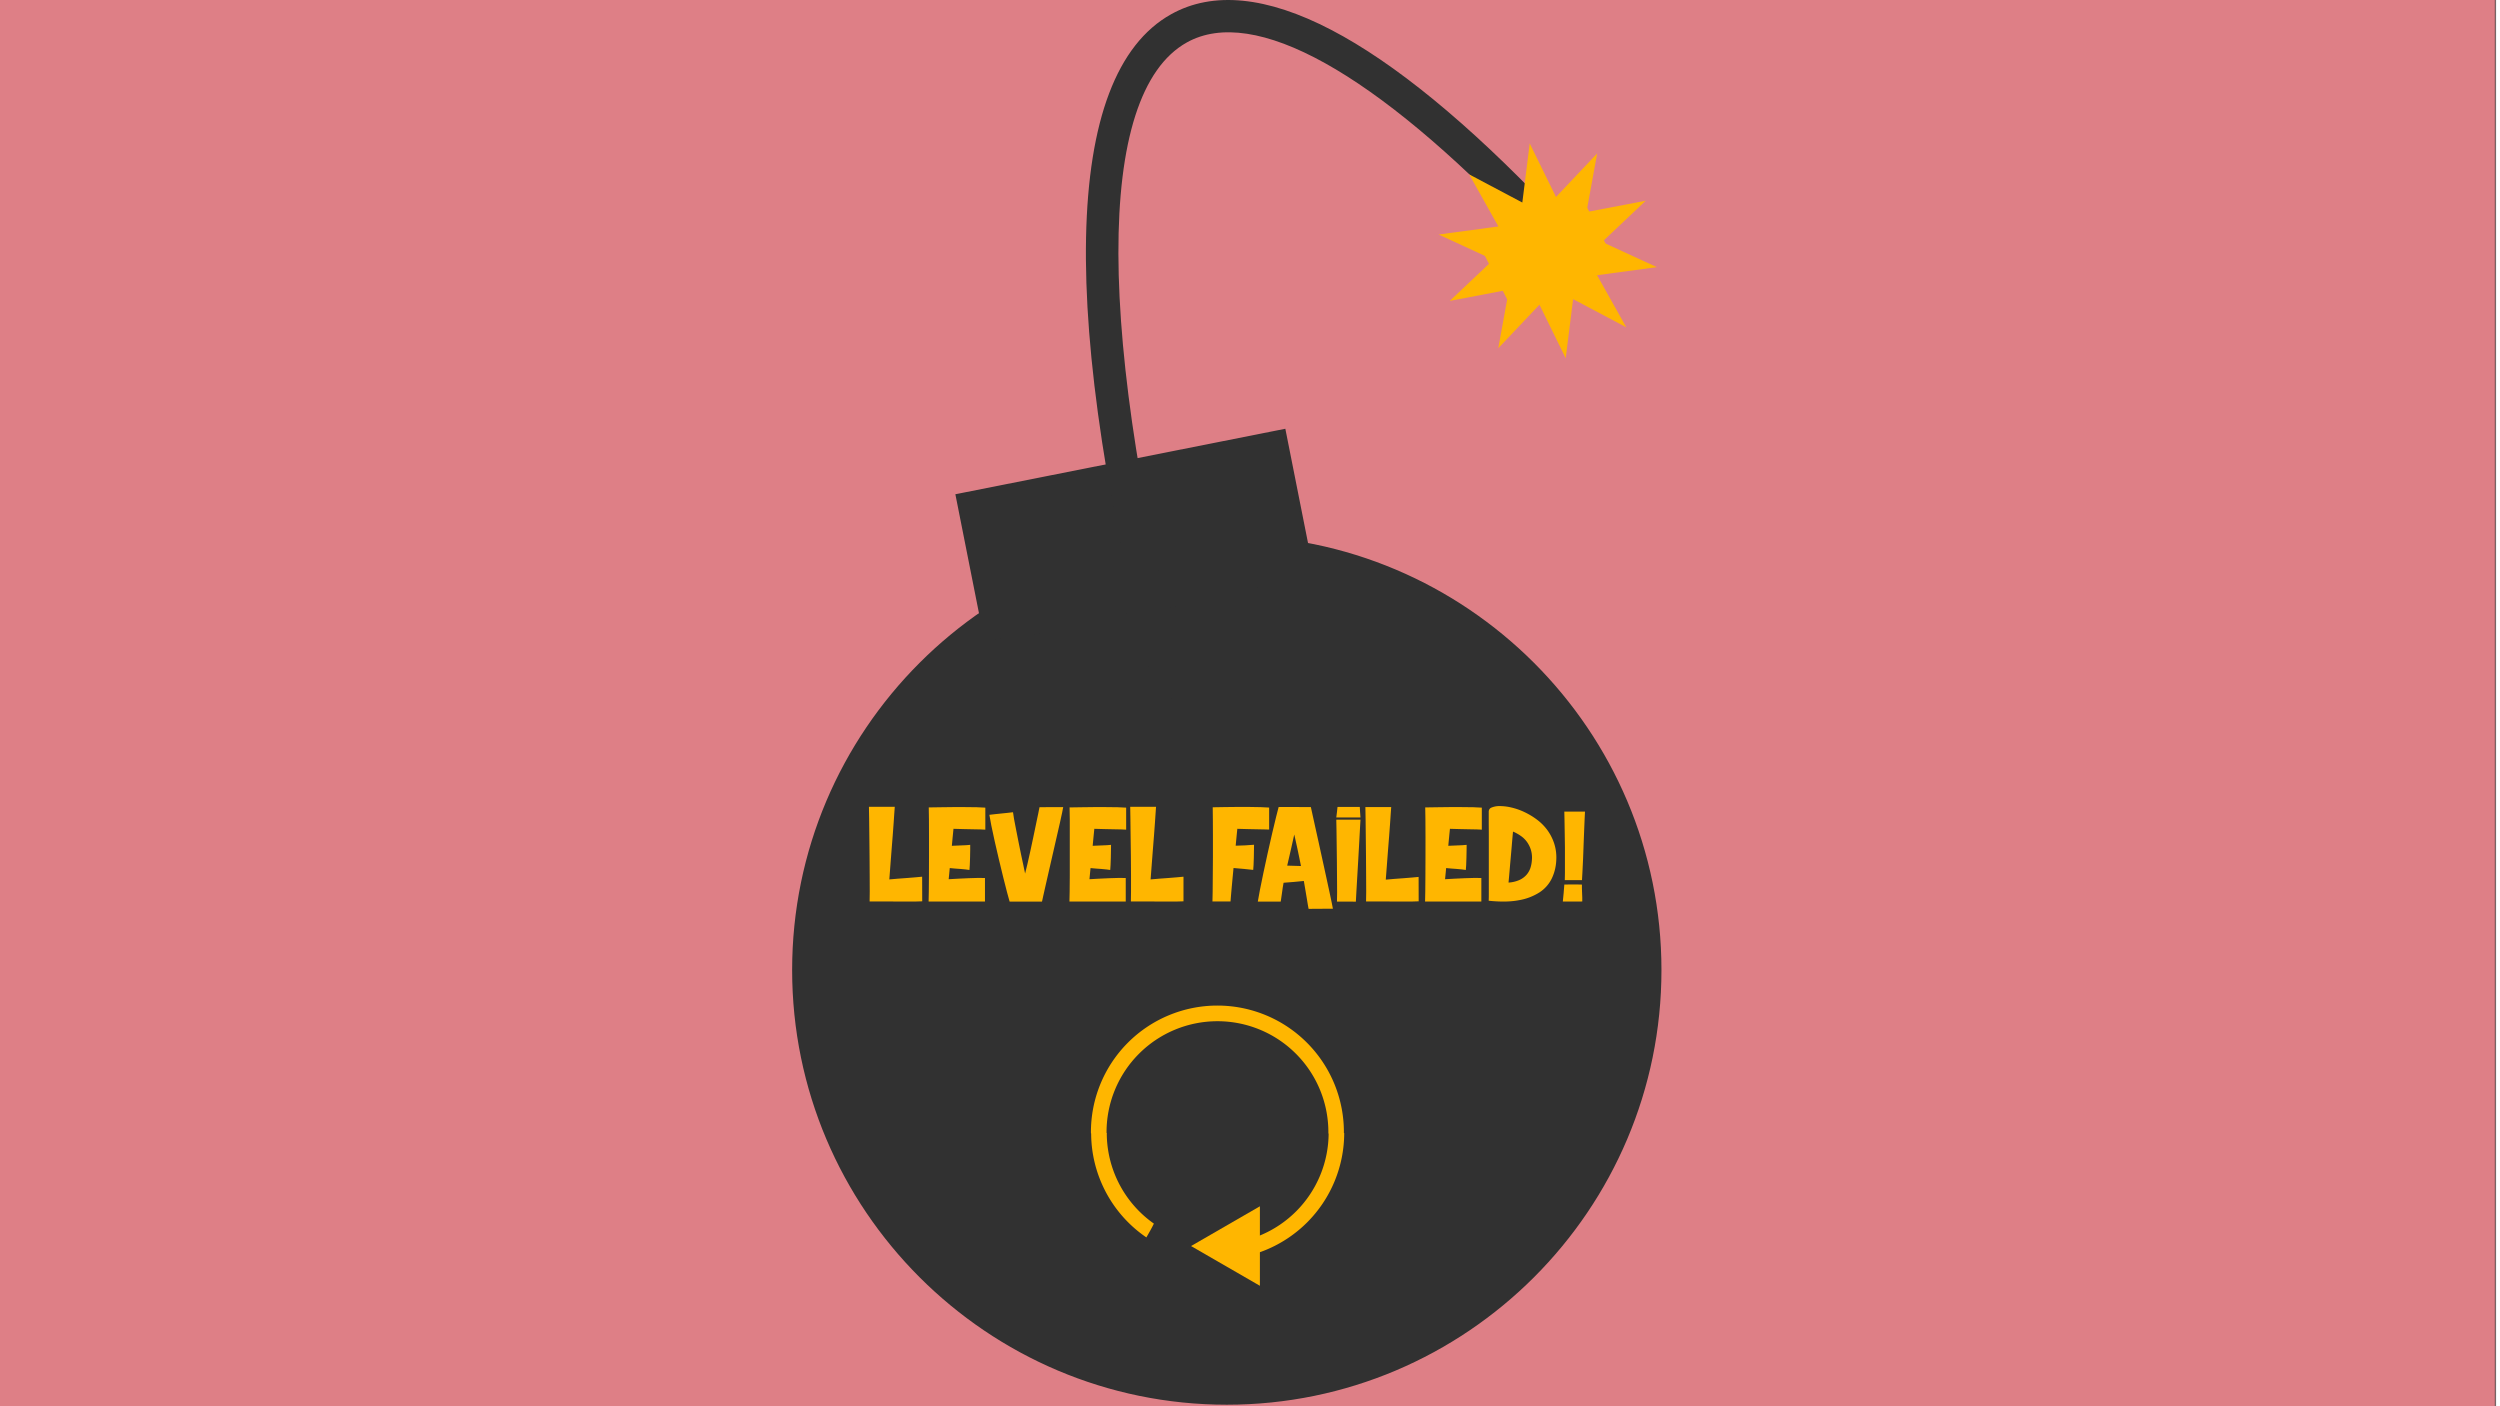 <svg xmlns="http://www.w3.org/2000/svg" width="1920" height="1080" viewBox="0 0 1920 1080"><defs><style>.cls-1{fill:#bf000f;stroke:#020202;stroke-miterlimit:10;opacity:0.5;}.cls-2{fill:#313131;}.cls-3{fill:#ffb600;}</style></defs><title>Level failed</title><g id="Layer_2" data-name="Layer 2"><rect class="cls-1" x="-0.5" y="-2.5" width="1917" height="1084"/><circle class="cls-2" cx="942.18" cy="745" r="332.79"/><path class="cls-2" d="M942.18,1078.82c-184.07,0-333.82-149.75-333.82-333.82S758.11,411.18,942.18,411.18,1276,560.93,1276,745,1126.25,1078.82,942.18,1078.82Zm0-665.57c-182.93,0-331.75,148.82-331.75,331.75s148.82,331.76,331.75,331.76S1273.93,927.93,1273.93,745,1125.11,413.25,942.18,413.25Z"/><rect class="cls-2" x="743.75" y="354.34" width="256.31" height="115.75" transform="translate(-63.56 177.6) rotate(-11.22)"/><path class="cls-2" d="M756.65,495.15,733.72,379.58l1-.2,252.42-50.09.2,1,22.74,114.55Zm-20.5-113.94,22.13,111.51,249.38-49.49L985.53,331.72Z"/><path class="cls-2" d="M888.75,539.63C812.18,245.14,816,57.37,899.47,10.91c32-17.84,73.43-13.78,123,12.07,48.48,25.29,105,71.59,167.89,137.63l-17.95,17.11C1055.81,55.38,963.17,3.84,911.53,32.58c-70.56,39.27-70.1,226.49,1.23,500.81Z"/><path class="cls-3" d="M1202.46,275.12,1182.3,234l-31.62,33.42,8.21-45-45.48,8.69,33.44-31.64-42-19.35,45.9-6.2-22.43-40,40.82,21.62,5.68-45.38L1195,151.28l31.62-33.42-8.21,45,45.48-8.69-33.44,31.64,42,19.35-45.9,6.2,22.43,40-40.83-21.62ZM1188,196.85l2.07,4.22.58-4.65,4.18,2.21-2.3-4.09,4.7-.64-4.3-2,3.43-3.24-4.66.89.84-4.61-3.23,3.42-2.07-4.21-.58,4.65-4.18-2.22,2.3,4.1-4.7.63,4.29,2-3.42,3.24,4.66-.89-.84,4.6Z"/><rect class="cls-3" x="1144.25" y="170.79" width="86.81" height="45.47" transform="translate(42.37 562.73) rotate(-27.12)"/><path class="cls-3" d="M708.26,692.21c-1,.07-2.55.12-4.75.15s-4.66,0-7.41,0-5.64,0-8.66,0-5.87-.05-8.51-.05-5,0-7,0-3.37,0-4.07,0q.1-2.1.1-7.42t-.05-12.37q0-7-.1-15T667.65,642q-.1-7.37-.15-13.36c0-4-.09-7-.16-9h19.84c-.07.83-.18,2.31-.32,4.43s-.31,4.68-.52,7.68-.45,6.3-.73,9.91-.57,7.37-.89,11.23-.61,7.72-.89,11.59-.55,7.5-.83,10.91q3.13-.31,6.73-.58l7-.52c2.3-.17,4.44-.35,6.42-.52s3.67-.33,5.06-.47Z"/><path class="cls-3" d="M753.1,637l-5.89-.11q-3.35,0-7.26-.15l-7.67-.21c-.21,2-.42,4.12-.63,6.32s-.42,4.43-.63,6.73q3.35-.21,7.26-.31t6.84-.42c0,.83,0,2.17,0,4s-.07,3.79-.11,5.84-.1,4-.21,5.8-.19,3-.26,3.65c-.77-.14-1.74-.27-2.92-.41s-2.49-.27-3.92-.37l-4.28-.31c-1.42-.11-2.76-.23-4-.37-.14,1.46-.28,2.91-.41,4.33s-.28,2.84-.42,4.23c2.29-.14,4.77-.28,7.41-.42s5.26-.26,7.83-.36,5-.17,7.2-.21,4,0,5.43.05v18.06H713.17c.07-1.39.12-3.87.16-7.46s.07-7.71.1-12.37.05-9.64.05-14.93V642.41q0-7.32-.05-13.26t-.15-9.09l2.66,0c1.7,0,3.89-.07,6.57-.1l9-.11q5,0,9.76,0c3.21,0,6.18,0,8.93.1s4.92.18,6.53.32v16.91Z"/><path class="cls-3" d="M816.53,619.85q-.1.84-.78,4.08T814,632q-1.1,4.81-2.45,10.71t-2.77,12.11q-1.41,6.21-2.82,12.32t-2.56,11.22l-2,8.87q-.84,3.76-1.15,5.22H775.39c-.41-1.39-1.06-3.74-1.93-7s-1.84-7.12-2.92-11.44-2.19-8.9-3.34-13.78-2.23-9.53-3.24-14-1.88-8.5-2.61-12.16-1.23-6.42-1.51-8.3c1.11-.14,2.47-.29,4.07-.47l5-.52,5-.52c1.6-.18,3-.33,4.07-.47q.21,1.88.83,5.37c.42,2.34.93,5,1.52,7.89s1.2,6,1.83,9.29,1.26,6.44,1.93,9.5,1.27,5.92,1.82,8.56,1,4.8,1.36,6.47q.73-2.71,1.78-7.25t2.19-9.76q1.14-5.22,2.3-10.76t2.14-10.28q1-4.75,1.72-8.2c.48-2.29.8-3.86.94-4.7Z"/><path class="cls-3" d="M861.26,637l-5.89-.11q-3.35,0-7.26-.15l-7.67-.21c-.21,2-.42,4.12-.63,6.32s-.42,4.43-.63,6.73q3.35-.21,7.26-.31t6.84-.42q0,1.25-.06,4c0,1.84-.07,3.79-.1,5.84s-.1,4-.21,5.8-.19,3-.26,3.65c-.77-.14-1.74-.27-2.92-.41s-2.49-.27-3.92-.37l-4.28-.31c-1.43-.11-2.77-.23-4-.37-.14,1.46-.28,2.91-.42,4.33s-.27,2.84-.41,4.23q3.44-.21,7.41-.42c2.64-.13,5.25-.26,7.83-.36s5-.17,7.2-.21,4,0,5.43.05v18.06H821.33c.07-1.39.12-3.87.16-7.46s.07-7.71.1-12.37,0-9.64,0-14.93V642.41q0-7.32,0-13.26c0-4-.09-7-.16-9.09l2.67,0c1.7,0,3.89-.07,6.57-.1l9-.11q5,0,9.76,0c3.2,0,6.18,0,8.93.1s4.92.18,6.53.32v16.91Z"/><path class="cls-3" d="M908.92,692.21c-1,.07-2.56.12-4.75.15s-4.66,0-7.41,0-5.64,0-8.67,0-5.86-.05-8.5-.05-5,0-7,0-3.38,0-4.07,0q.11-2.1.1-7.42t0-12.37q0-7-.1-15T868.31,642q-.1-7.37-.16-13.36c0-4-.09-7-.15-9h19.83c-.07.83-.17,2.31-.31,4.43s-.31,4.68-.52,7.68-.46,6.3-.73,9.91-.58,7.37-.89,11.23-.61,7.72-.89,11.59-.56,7.5-.83,10.91q3.14-.31,6.73-.58l7.05-.52c2.29-.17,4.44-.35,6.42-.52s3.67-.33,5.06-.47Z"/><path class="cls-3" d="M971.15,637l-5.9-.11c-2.27,0-4.7-.08-7.31-.15l-7.67-.21q-.32,3-.63,6.26T949,649.5c2.3-.06,4.73-.15,7.31-.26s4.84-.26,6.79-.47q0,1.26-.06,4.08c0,1.87-.07,3.82-.1,5.84s-.1,3.93-.21,5.74-.19,3-.26,3.66c-.77-.07-1.74-.17-2.92-.31s-2.49-.28-3.92-.42-2.85-.26-4.28-.37-2.77-.22-4-.36q-.42,4.27-.78,8.24c-.25,2.65-.47,5.1-.68,7.36s-.38,4.25-.52,6-.25,3.08-.32,4.12H931.16q.11-2.09.16-7.41t.1-12.32q.06-7,.11-14.93t0-15.3q-.06-7.35-.06-13.31c0-4,0-7-.1-9.08l2.66-.05c1.71,0,3.9-.07,6.58-.11l8.93-.1c3.26,0,6.5,0,9.7,0s6.18.09,8.93.15,4.92.18,6.53.32v16.91Z"/><path class="cls-3" d="M1005,698c-.14-.49-.33-1.52-.57-3.08s-.54-3.38-.89-5.43-.71-4.23-1.1-6.53-.74-4.42-1.09-6.37l-7.73.74q-4.38.4-7.83.62-.32,1.36-.63,3.6c-.2,1.5-.41,3-.62,4.44s-.4,2.8-.58,4-.29,2-.36,2.45H966c.28-1.87.8-4.78,1.57-8.71s1.67-8.36,2.71-13.26,2.16-10.06,3.34-15.45,2.33-10.46,3.45-15.2,2.1-8.9,3-12.52,1.52-6.13,1.93-7.52h4.75q3.6,0,7.73,0c2.75,0,5.31.05,7.67.05h4.6q.32,1.47,1.2,5.49c.59,2.68,1.28,5.84,2.09,9.5s1.68,7.67,2.66,12,1.95,8.83,2.92,13.32,1.93,8.87,2.87,13.15,1.78,8.14,2.51,11.59,1.34,6.33,1.82,8.66.77,3.78.84,4.34Zm-16.39-33.2c1.74.07,3.51.12,5.33.15s3.55.09,5.21.16q-.72-3.66-1.46-7.2c-.48-2.37-.95-4.61-1.41-6.74s-.88-4.07-1.3-5.84-.77-3.26-1-4.44c-.28,1.25-.62,2.77-1,4.54s-.82,3.73-1.3,5.85-1,4.33-1.52,6.63S989.07,662.45,988.58,664.75Z"/><path class="cls-3" d="M1044.33,619.75c.07,1.11.14,2.4.21,3.86s.17,2.86.31,4.18h-18.58c.14-1.39.29-2.63.47-3.71s.33-2.52.47-4.33Zm-17.54,72.66q.11-2.08.11-6.73t-.06-10.6q0-5.94-.1-12.68t-.16-13q-.11-6.32-.15-11.59t-.16-8.3h18.58q-.11,1.66-.36,6.26c-.18,3.07-.37,6.63-.58,10.7s-.45,8.43-.73,13.06-.54,9.08-.78,13.36-.47,8.18-.68,11.69-.35,6.14-.42,7.88Z"/><path class="cls-3" d="M1089.54,692.21c-1,.07-2.56.12-4.75.15s-4.67,0-7.42,0-5.63,0-8.66,0-5.87-.05-8.51-.05-5,0-7,0-3.37,0-4.07,0q.11-2.1.11-7.42t-.06-12.37q0-7-.1-15t-.16-15.35q-.11-7.37-.15-13.36c0-4-.09-7-.16-9h19.84c-.07.83-.18,2.31-.32,4.43s-.31,4.68-.52,7.68-.45,6.3-.73,9.91-.57,7.37-.89,11.23-.61,7.72-.88,11.59-.56,7.5-.84,10.91q3.13-.31,6.73-.58l7-.52c2.3-.17,4.44-.35,6.42-.52s3.67-.33,5.07-.47Z"/><path class="cls-3" d="M1134.38,637l-5.9-.11q-3.35,0-7.26-.15l-7.67-.21c-.21,2-.42,4.12-.63,6.32s-.42,4.43-.63,6.73q3.35-.21,7.26-.31t6.84-.42c0,.83,0,2.17-.05,4s-.07,3.79-.11,5.84-.1,4-.21,5.8-.19,3-.26,3.65c-.76-.14-1.74-.27-2.92-.41s-2.49-.27-3.92-.37l-4.28-.31c-1.42-.11-2.76-.23-4-.37-.14,1.46-.27,2.91-.41,4.33s-.28,2.84-.42,4.23l7.41-.42c2.65-.13,5.26-.26,7.83-.36s5-.17,7.21-.21,4,0,5.42.05v18.06h-43.22c.07-1.39.12-3.87.16-7.46s.07-7.71.1-12.37.06-9.64.06-14.93V642.41q0-7.32-.06-13.26t-.15-9.09l2.66,0c1.7,0,3.9-.07,6.58-.1l9-.11c3.31,0,6.56,0,9.77,0s6.17,0,8.92.1,4.93.18,6.53.32v16.91Z"/><path class="cls-3" d="M1145.6,620.17a15.46,15.46,0,0,1,6.11-1.1,39.09,39.09,0,0,1,8.61,1,49.66,49.66,0,0,1,9.76,3.29,56,56,0,0,1,9.66,5.64,39.29,39.29,0,0,1,8.25,8,37.2,37.2,0,0,1,5.58,10.65,35.2,35.2,0,0,1,1.62,13.41,35.72,35.72,0,0,1-3.45,13.68,26.62,26.62,0,0,1-9.24,10.49,42.31,42.31,0,0,1-15.86,6.11q-9.66,1.88-23.34.42c.07-1,.11-2.7.11-5.17V642.88q0-5.7-.06-10c0-2.89,0-6.1,0-9.65A3.29,3.29,0,0,1,1145.6,620.17Zm30.9,40.3a20.63,20.63,0,0,0-.73-7.62,21.1,21.1,0,0,0-3-6.16A19.46,19.46,0,0,0,1168,642a31.44,31.44,0,0,0-6-3.34q-.42,4.38-.84,9.39c-.27,3.34-.57,6.74-.88,10.18s-.61,6.84-.89,10.18-.56,6.47-.84,9.4a24.25,24.25,0,0,0,8.41-2,16.1,16.1,0,0,0,5.43-4,15.47,15.47,0,0,0,3-5.32A24.85,24.85,0,0,0,1176.5,660.47Z"/><path class="cls-3" d="M1214.92,679.36V682c0,1.12,0,2.28.11,3.5s.12,2.44.15,3.65,0,2.29,0,3.19c-.55,0-1.46,0-2.71.05s-2.63,0-4.12,0h-8.1c.21-1.87.42-4,.63-6.52s.38-4.65.52-6.53c.7,0,1.67,0,2.93-.05s2.54,0,3.86,0,2.59,0,3.81,0S1214.22,679.36,1214.92,679.36Zm-13.15-3.44c.06-1.18.1-3.08.1-5.69v-8.88q0-5,0-10.49t-.16-10.8q-.11-5.28-.16-9.66t-.15-7.1h15.87c-.07,1-.16,2.73-.26,5.27s-.23,5.5-.37,8.88-.28,7-.42,10.85-.28,7.59-.41,11.18-.3,6.83-.47,9.76-.3,5.15-.37,6.68Z"/><path class="cls-3" d="M1032.19,870.4h-12a85.18,85.18,0,1,0-170.35,0h-12a97.14,97.14,0,1,1,194.27,0Z"/><path class="cls-3" d="M886.18,939.72l-.58-.4A85.14,85.14,0,0,1,850,870.12h-12a97.09,97.09,0,0,0,42.41,80.21C882.43,946.81,884.47,943.35,886.18,939.72Z"/><path class="cls-3" d="M1020.39,870.12a85.27,85.27,0,0,1-84.74,85.17c.16,4,0,8-.07,12a97.24,97.24,0,0,0,96.77-97.13Z"/><polygon class="cls-3" points="914.72 956.96 967.6 926.43 967.6 987.49 914.72 956.96"/></g></svg>
